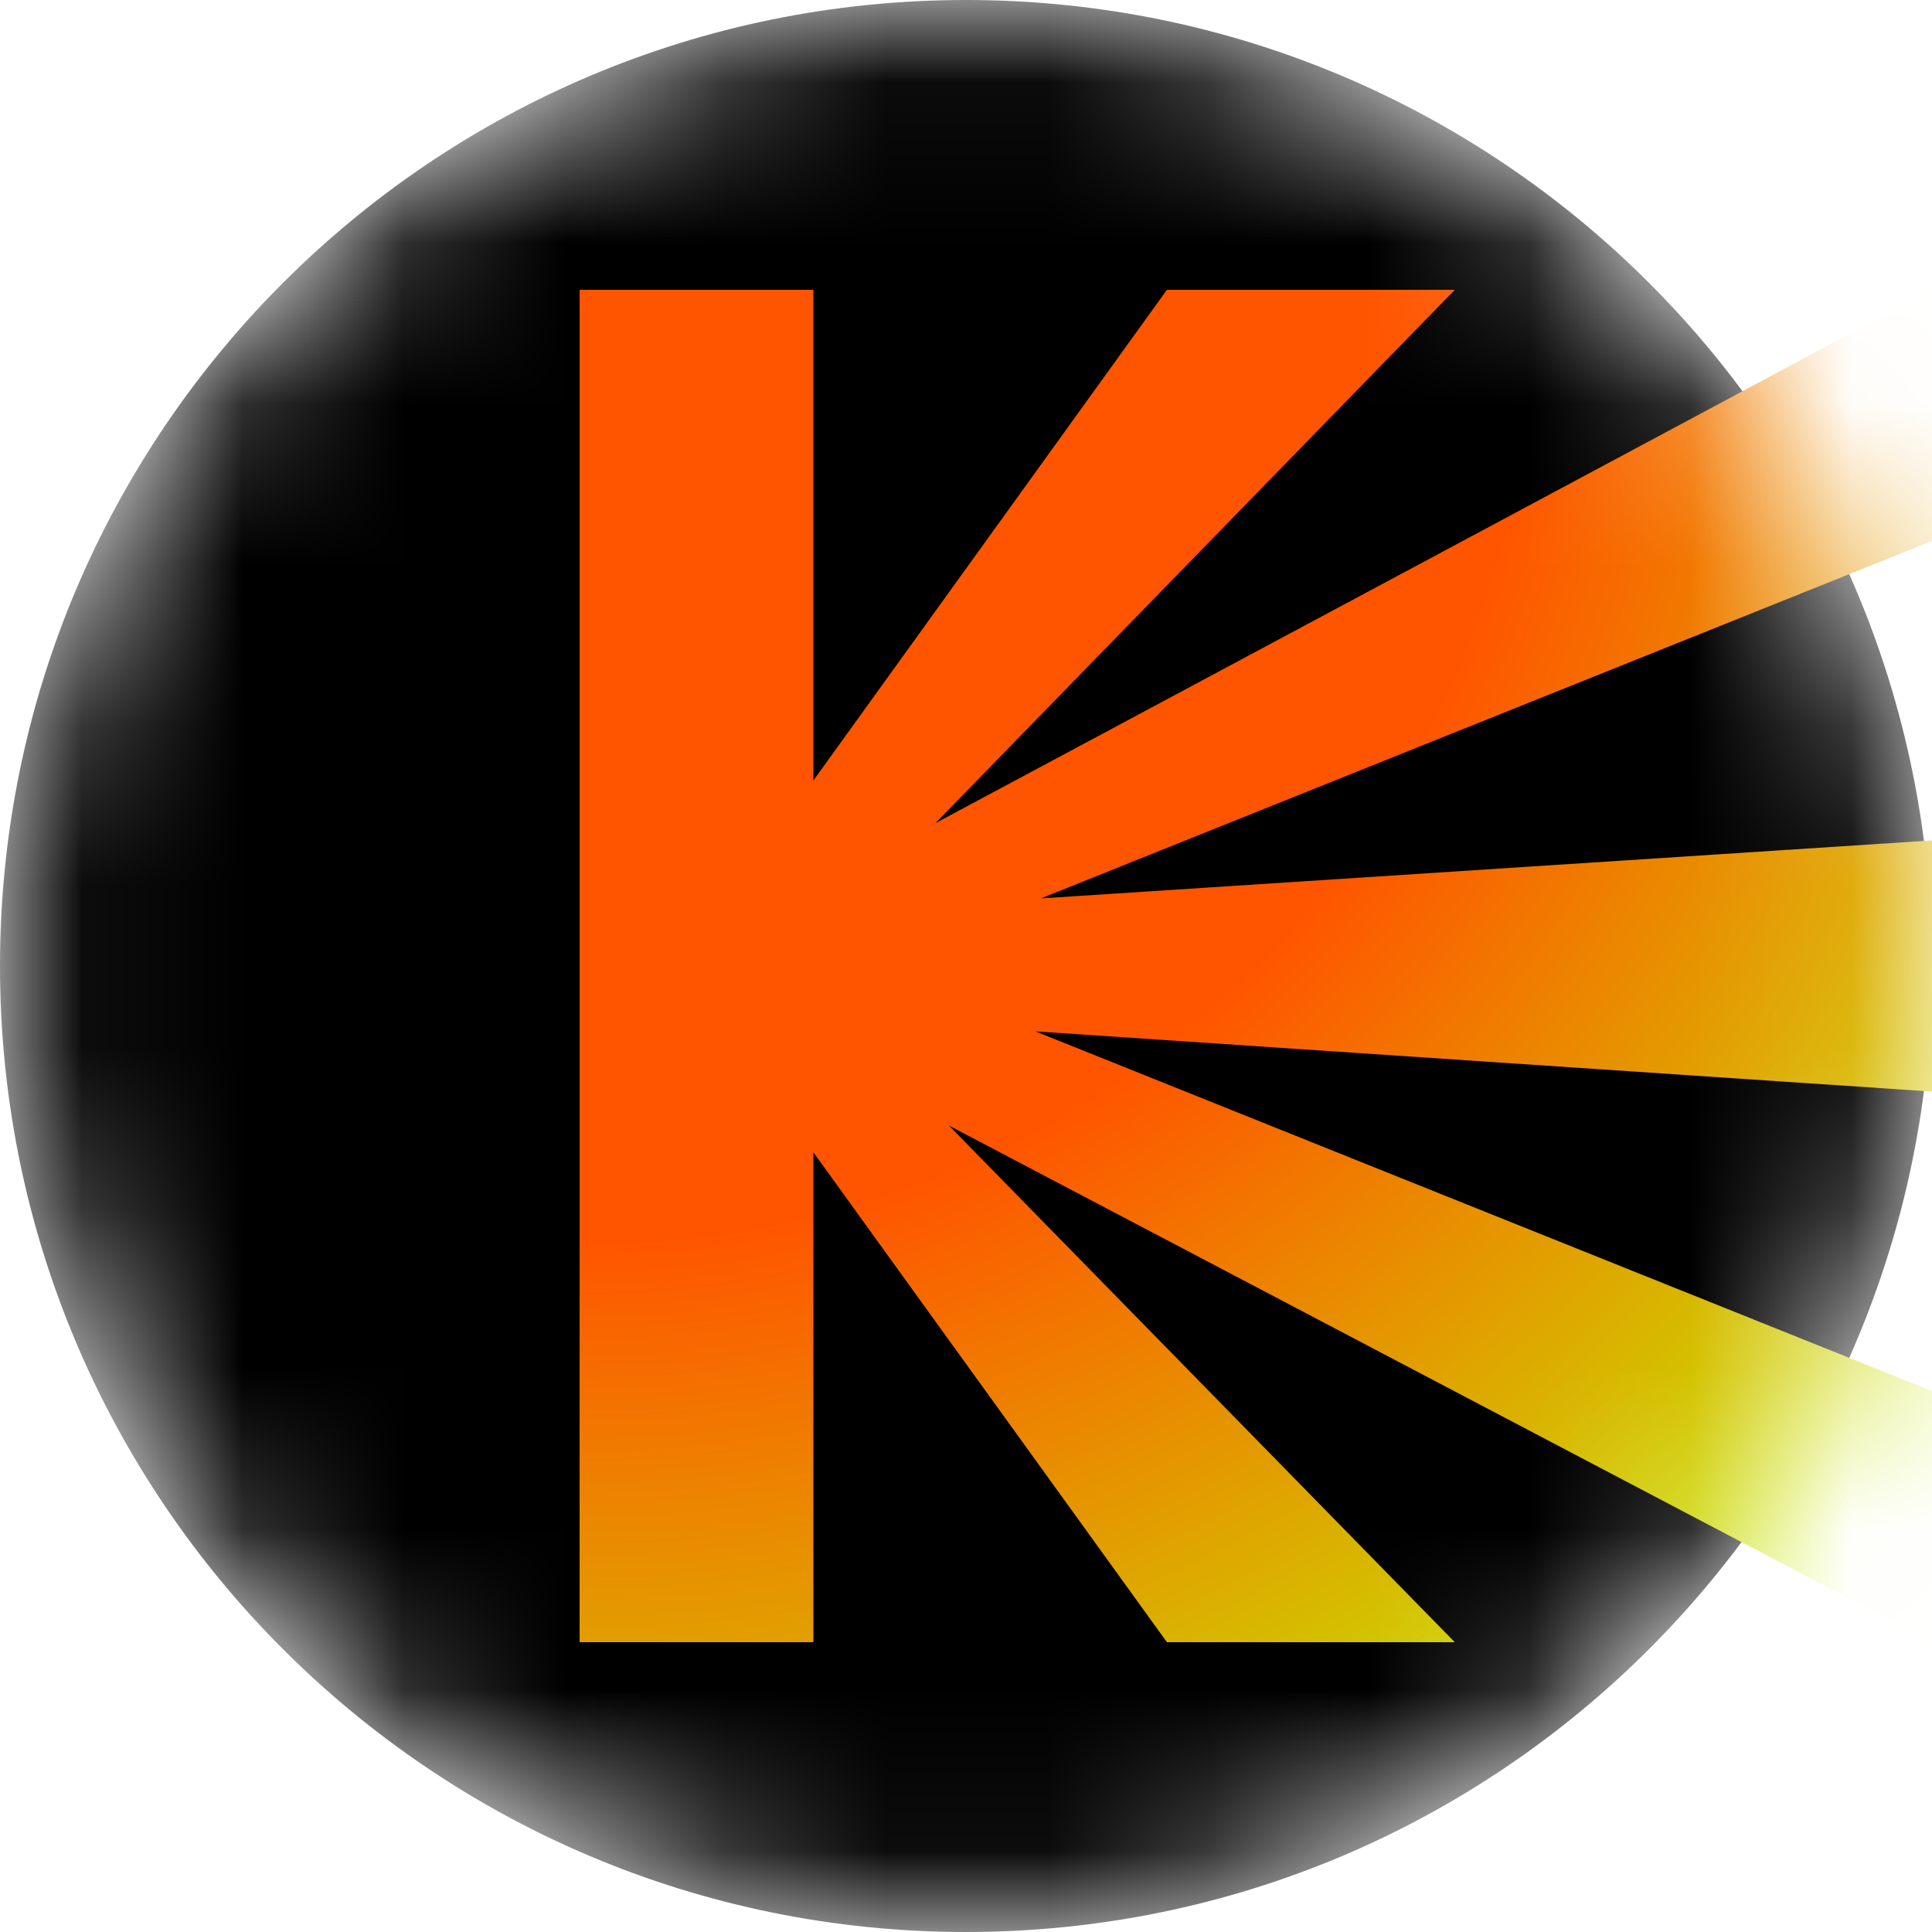 <svg width="12" height="12" viewBox="0 0 12 12" fill="none" xmlns="http://www.w3.org/2000/svg">
<g clip-path="url(#clip0_16_166)">
<mask id="mask0_16_166" style="mask-type:alpha" maskUnits="userSpaceOnUse" x="0" y="0" width="12" height="12">
<path d="M6 12C9.314 12 12 9.314 12 6C12 2.686 9.314 0 6 0C2.686 0 0 2.686 0 6C0 9.314 2.686 12 6 12Z" fill="white"/>
</mask>
<g mask="url(#mask0_16_166)">
<path d="M6 12C9.314 12 12 9.314 12 6C12 2.686 9.314 0 6 0C2.686 0 0 2.686 0 6C0 9.314 2.686 12 6 12Z" fill="black"/>
<path d="M12 1.8L5.81 5.113L9.036 1.8H7.248L5.052 4.848V1.8H3.6V10.2H5.052V7.157L7.248 10.2H9.036L5.894 6.991L12 10.2V8.64L6.431 6.406L12 6.78V5.22L6.466 5.58L12 3.36V1.8Z" fill="url(#paint0_radial_16_166)"/>
</g>
</g>
<defs>
<radialGradient id="paint0_radial_16_166" cx="0" cy="0" r="1" gradientUnits="userSpaceOnUse" gradientTransform="translate(3.6 1.8) rotate(45) scale(11.879)">
<stop offset="0.5" stop-color="#FF5500"/>
<stop offset="1" stop-color="#BBFF00"/>
</radialGradient>
<clipPath id="clip0_16_166">
<rect width="12" height="12" fill="white"/>
</clipPath>
</defs>
</svg>
